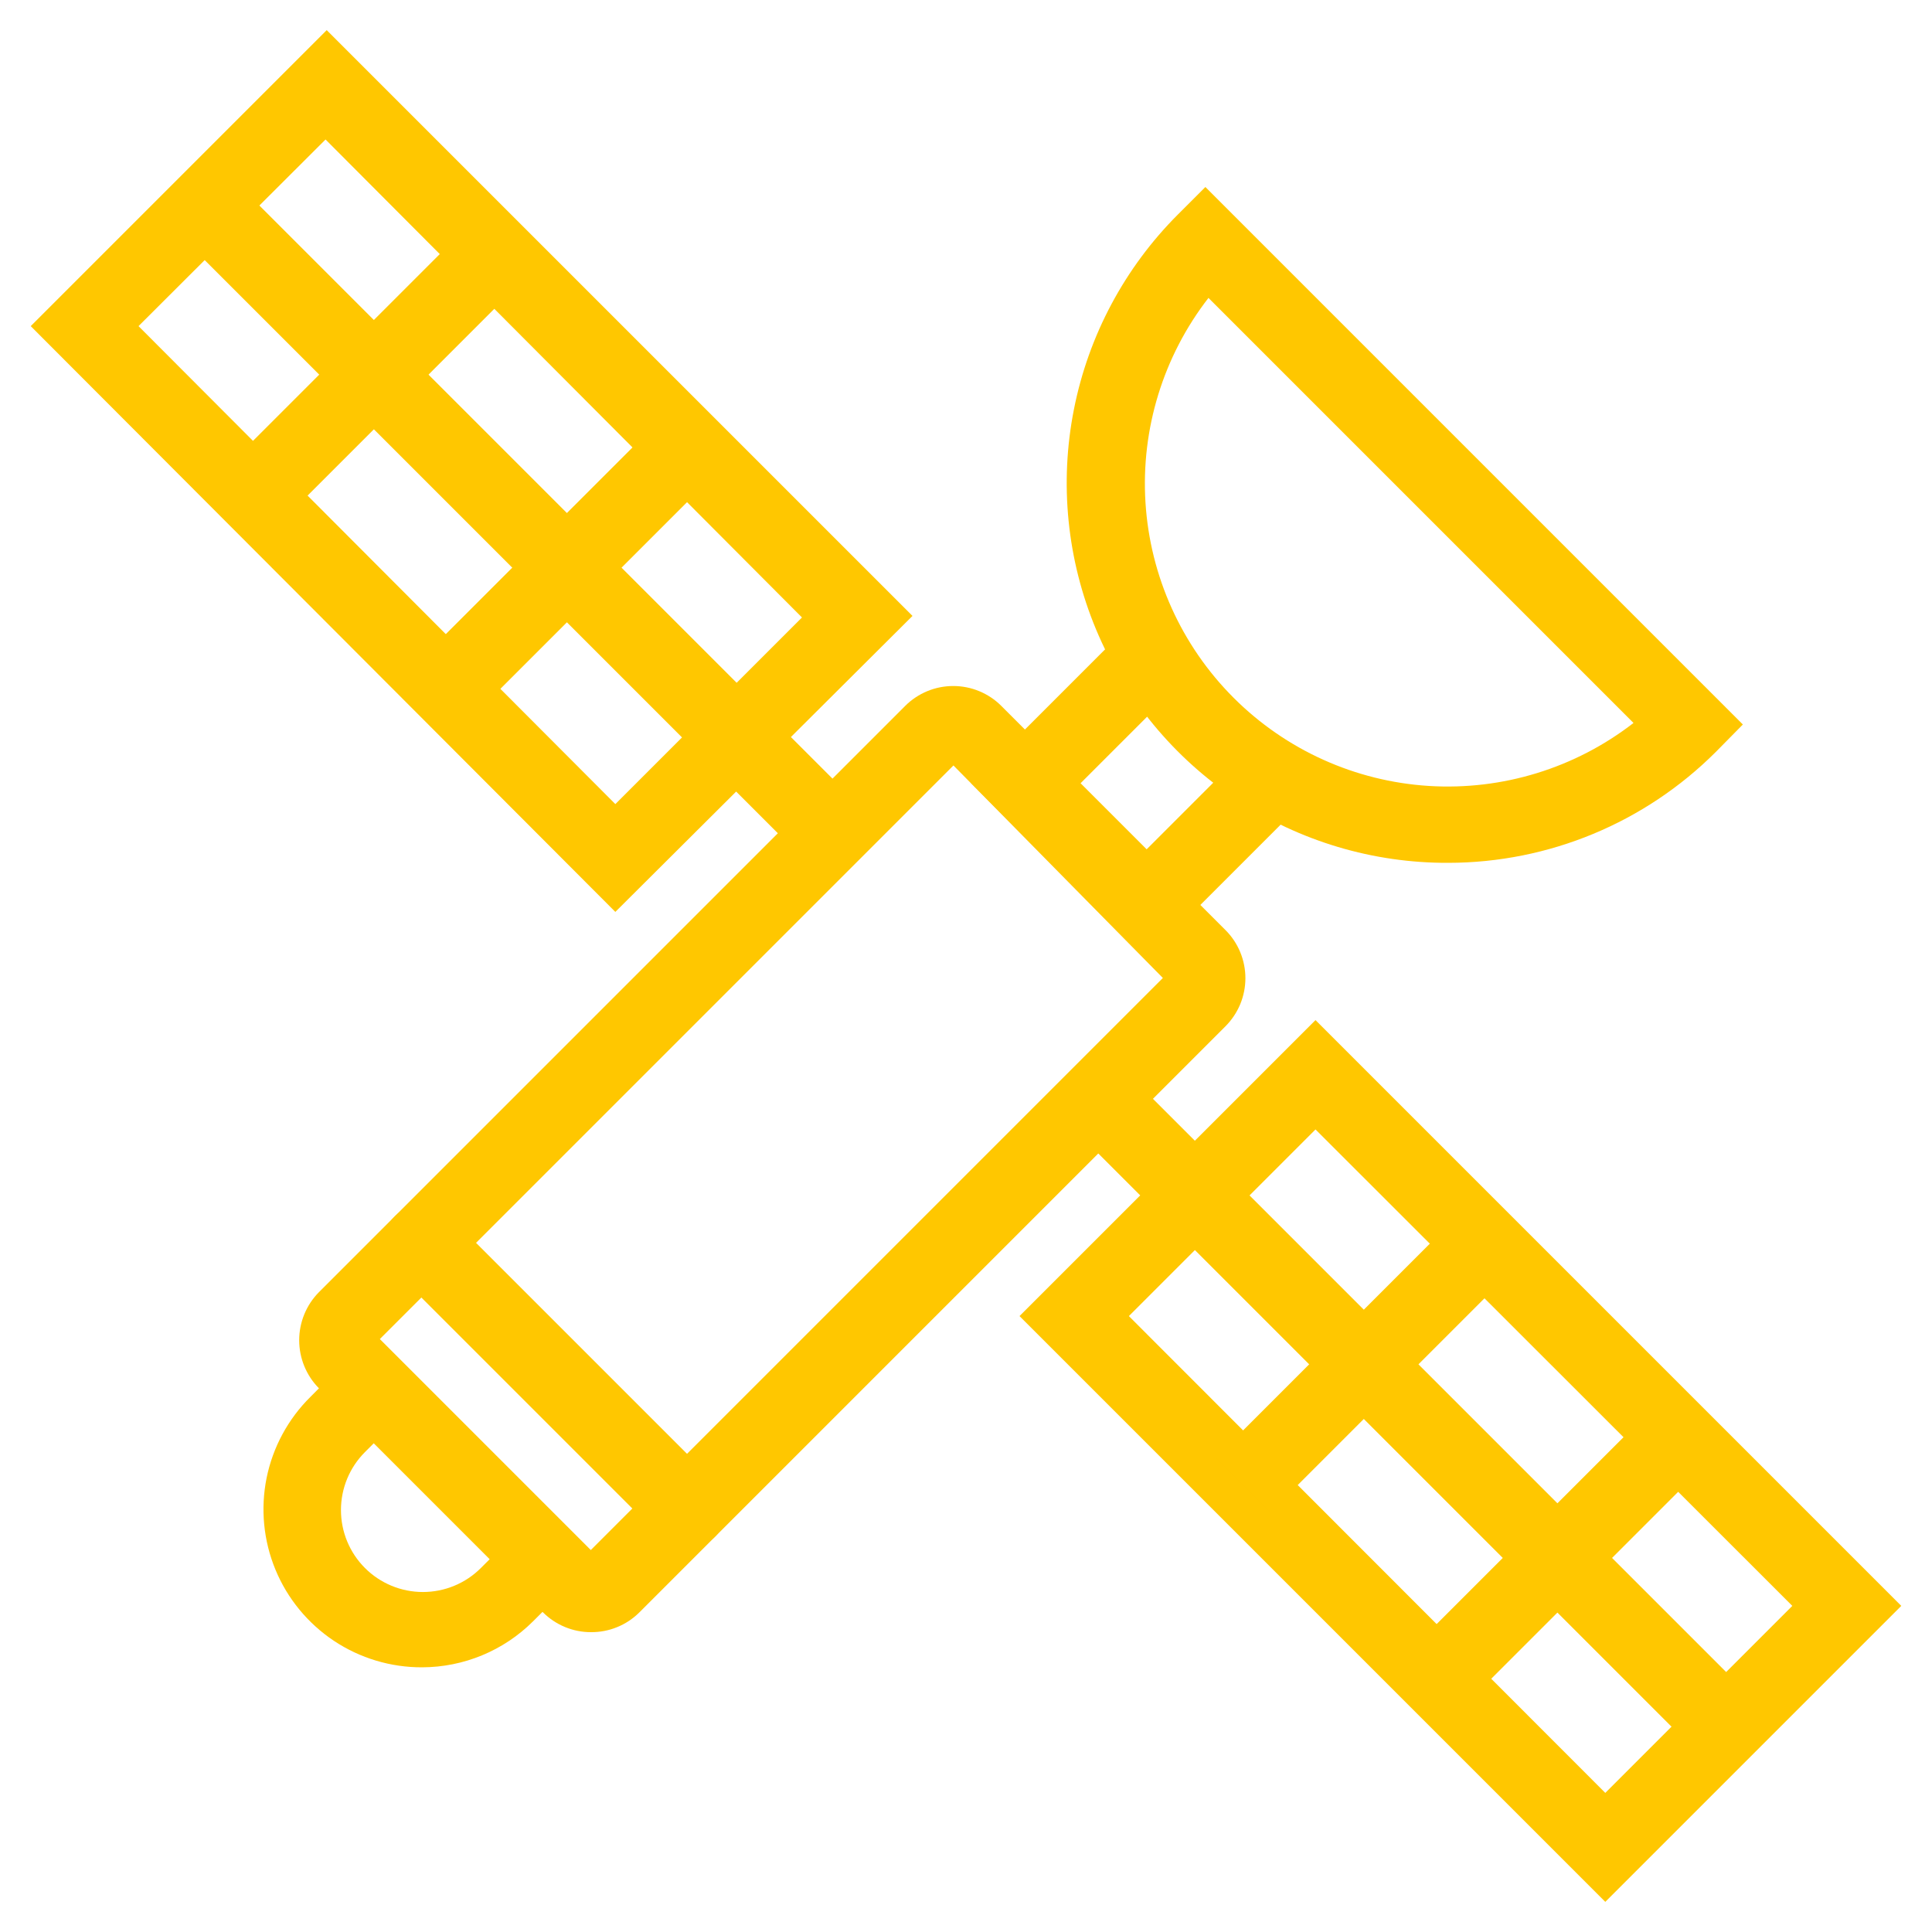 <svg width="50" height="50" viewBox="0 0 50 50" fill="none" xmlns="http://www.w3.org/2000/svg">
<path d="M37.485 22.33C35.537 22.339 33.63 21.77 32.006 20.694C30.382 19.617 29.114 18.083 28.364 16.285C27.614 14.486 27.415 12.506 27.793 10.595C28.17 8.684 29.107 6.928 30.485 5.55L31.195 4.84L45.105 18.75L44.405 19.46C42.569 21.295 40.081 22.327 37.485 22.33ZM31.275 7.71C30.105 9.218 29.525 11.102 29.645 13.007C29.765 14.913 30.576 16.709 31.926 18.059C33.276 19.409 35.072 20.22 36.977 20.34C38.883 20.459 40.766 19.88 42.275 18.71L31.275 7.71Z" fill="#FFC700"/>
<path d="M29.675 24.81L25.135 20.27L28.965 16.44C29.058 16.347 29.169 16.274 29.29 16.224C29.412 16.174 29.542 16.149 29.673 16.149C29.805 16.15 29.935 16.176 30.056 16.227C30.177 16.278 30.287 16.352 30.38 16.445C30.472 16.538 30.546 16.649 30.596 16.77C30.645 16.892 30.671 17.022 30.67 17.154C30.67 17.285 30.643 17.415 30.593 17.536C30.542 17.657 30.468 17.767 30.375 17.86L27.965 20.27L29.675 21.98L32.085 19.57C32.178 19.476 32.288 19.402 32.41 19.351C32.532 19.3 32.663 19.274 32.795 19.274C32.927 19.274 33.057 19.3 33.179 19.351C33.301 19.402 33.412 19.476 33.505 19.57C33.691 19.757 33.796 20.011 33.796 20.275C33.796 20.539 33.691 20.793 33.505 20.98L29.675 24.81Z" fill="#FFC700"/>
<path d="M15.295 42.24C15.065 42.241 14.837 42.196 14.624 42.108C14.412 42.021 14.218 41.892 14.055 41.73L8.255 35.93C7.927 35.599 7.743 35.151 7.743 34.685C7.743 34.219 7.927 33.771 8.255 33.44L23.425 18.27C23.588 18.106 23.783 17.977 23.996 17.888C24.21 17.799 24.439 17.754 24.67 17.754C24.901 17.754 25.13 17.799 25.344 17.888C25.558 17.977 25.752 18.106 25.915 18.27L31.715 24.07C31.879 24.233 32.008 24.427 32.097 24.641C32.185 24.855 32.231 25.084 32.231 25.315C32.231 25.546 32.185 25.775 32.097 25.989C32.008 26.202 31.879 26.396 31.715 26.56L16.545 41.73C16.381 41.893 16.186 42.023 15.971 42.11C15.757 42.198 15.527 42.242 15.295 42.24ZM9.795 34.69L15.255 40.15L30.095 25.31L24.675 19.81L9.795 34.69Z" fill="#FFC700"/>
<path d="M17.795 40.06C17.532 40.059 17.281 39.955 17.095 39.77L10.215 32.89C10.028 32.703 9.924 32.449 9.924 32.185C9.924 31.921 10.028 31.667 10.215 31.48C10.308 31.386 10.418 31.312 10.54 31.261C10.662 31.21 10.793 31.184 10.925 31.184C11.057 31.184 11.187 31.21 11.309 31.261C11.431 31.312 11.542 31.386 11.635 31.48L18.505 38.35C18.646 38.49 18.742 38.668 18.781 38.863C18.82 39.058 18.8 39.26 18.724 39.443C18.648 39.627 18.519 39.783 18.353 39.893C18.188 40.003 17.993 40.061 17.795 40.06Z" fill="#FFC700"/>
<path d="M10.925 43.15C10.112 43.153 9.317 42.914 8.641 42.464C7.965 42.013 7.438 41.372 7.128 40.621C6.818 39.87 6.739 39.044 6.9 38.247C7.062 37.451 7.457 36.721 8.035 36.15L9.675 34.5L15.465 40.29L13.795 41.96C13.033 42.72 12.001 43.147 10.925 43.15ZM9.675 37.35L9.445 37.58C9.047 37.978 8.824 38.517 8.824 39.08C8.824 39.643 9.047 40.182 9.445 40.58C9.843 40.978 10.382 41.201 10.945 41.201C11.508 41.201 12.047 40.978 12.445 40.58L12.675 40.35L9.675 37.35Z" fill="#FFC700"/>
<path d="M15.925 23.6L0.795 8.44L8.455 0.78L23.615 15.94L15.925 23.6ZM3.585 8.44L15.925 20.81L20.755 15.98L8.425 3.61L3.585 8.44Z" fill="#FFC700"/>
<path d="M6.01 4.616L4.596 6.03L20.845 22.279L22.259 20.865L6.01 4.616Z" fill="#FFC700"/>
<path d="M12.092 5.865L5.841 12.116L7.256 13.53L13.506 7.279L12.092 5.865Z" fill="#FFC700"/>
<path d="M17.094 10.855L10.843 17.105L12.257 18.52L18.508 12.269L17.094 10.855Z" fill="#FFC700"/>
<path d="M41.545 49.22L26.385 34.06L34.045 26.4L49.205 41.56L41.545 49.22ZM29.215 34.06L41.545 46.4L46.385 41.56L34.045 29.23L29.215 34.06Z" fill="#FFC700"/>
<path d="M29.126 27.725L27.712 29.14L43.961 45.389L45.375 43.975L29.126 27.725Z" fill="#FFC700"/>
<path d="M42.716 36.495L36.465 42.746L37.879 44.16L44.13 37.909L42.716 36.495Z" fill="#FFC700"/>
<path d="M37.715 31.475L31.464 37.726L32.878 39.14L39.129 32.889L37.715 31.475Z" fill="#FFC700"/>
</svg>

